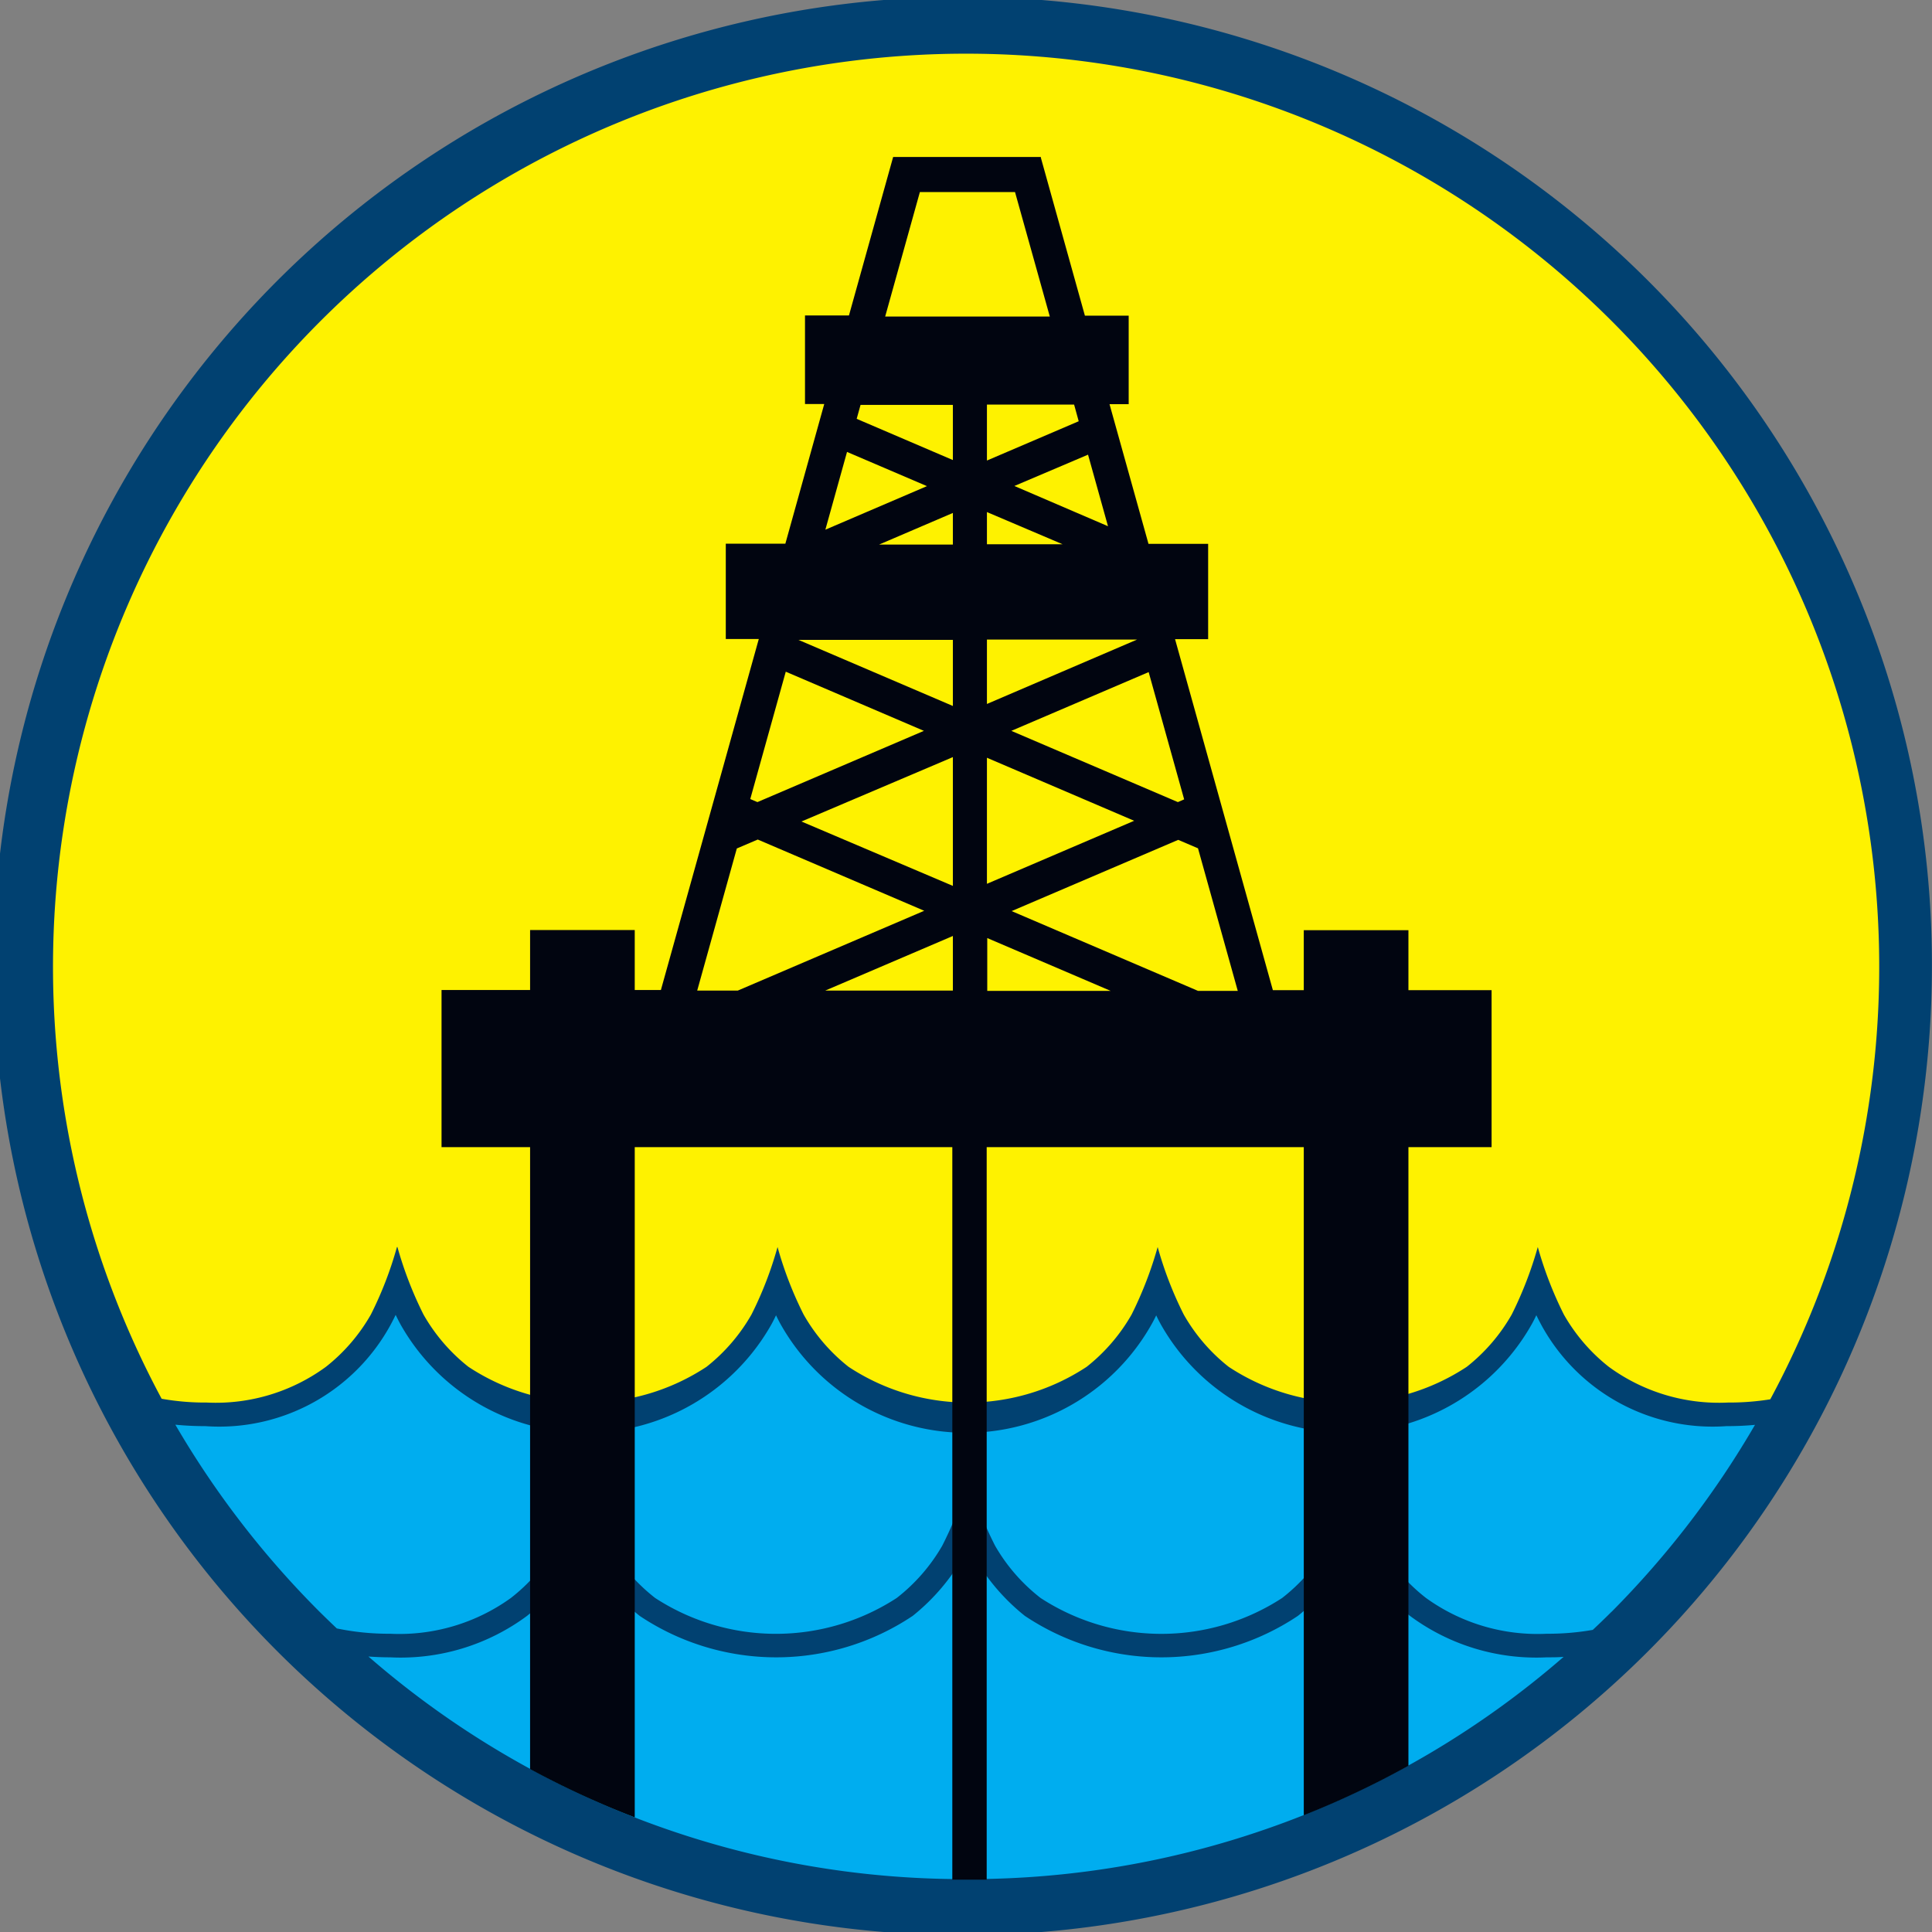 <svg xmlns="http://www.w3.org/2000/svg" width="24" height="24" viewBox="0 0 24 24">
    <rect x="0" y="0" width="24" height="24" fill="#808080" stroke="none"/>
    <g transform="translate(-1599.944 -282.05)">
        <circle data-name="Ellipse 2427" cx="11.782" cy="11.782" r="11.782" transform="translate(1600.162 282.352)" style="fill:#fef200"/>
        <path data-name="Path 20409" d="M1601.831 299.644a4.042 4.042 0 0 0 1.721-.171 2.664 2.664 0 0 0 1.349-1.617 2.539 2.539 0 0 0 1.9 1.781 2.421 2.421 0 0 0 2.807-1.7 2.5 2.5 0 0 0 4.768-.026 2.154 2.154 0 0 0 2.434 1.718 2.027 2.027 0 0 0 2.235-1.848s.322 2.078 3.012 1.856a9.479 9.479 0 0 1-5.2 5.1c-3.933 1.565-6.154 1.354-10.278-.225a10.534 10.534 0 0 1-4.748-4.868z" style="fill:#00adef"/>
        <path data-name="Path 20410" d="M1623 289.379a12.04 12.04 0 1 0 .943 4.671 11.952 11.952 0 0 0-.943-4.671zm-11.057 16.014a11.258 11.258 0 0 1-7.422-2.765c.089.006.179.01.27.01a2.635 2.635 0 0 0 1.7-.515 2.578 2.578 0 0 0 .64-.754c.021-.037.04-.075.059-.113l.059.113a2.581 2.581 0 0 0 .641.754 3.05 3.05 0 0 0 3.392 0 2.59 2.59 0 0 0 .64-.754c.019-.035.038-.071.056-.108.018.037.037.073.056.108a2.581 2.581 0 0 0 .641.754 3.05 3.05 0 0 0 3.392 0 2.593 2.593 0 0 0 .64-.754l.056-.107c.018.036.036.072.056.107a2.574 2.574 0 0 0 .64.754 2.635 2.635 0 0 0 1.7.515c.07 0 .14 0 .209-.006a11.256 11.256 0 0 1-7.424 2.761zm8.021-3.322a9.945 9.945 0 0 1-.234.226 3.219 3.219 0 0 1-.571.048 2.368 2.368 0 0 1-1.5-.444 2.235 2.235 0 0 1-.566-.65 4.7 4.7 0 0 1-.328-.838 4.607 4.607 0 0 1-.328.838 2.236 2.236 0 0 1-.566.65 2.749 2.749 0 0 1-3 0 2.22 2.22 0 0 1-.566-.65 4.607 4.607 0 0 1-.328-.838 4.607 4.607 0 0 1-.328.838 2.235 2.235 0 0 1-.566.65 2.751 2.751 0 0 1-3 0 2.232 2.232 0 0 1-.565-.65 4.607 4.607 0 0 1-.328-.838h-.007a4.537 4.537 0 0 1-.328.838 2.232 2.232 0 0 1-.565.65 2.371 2.371 0 0 1-1.5.444 3.163 3.163 0 0 1-.662-.066 13.987 13.987 0 0 1-.215-.208 11.391 11.391 0 0 1-1.791-2.323c.122.012.246.018.373.018a2.423 2.423 0 0 0 2.306-1.268c.02-.037.039-.075.058-.114.019.039.038.077.058.114a2.644 2.644 0 0 0 4.612 0 1.85 1.85 0 0 0 .055-.109c.018.037.036.074.056.109a2.643 2.643 0 0 0 4.611 0 1.83 1.83 0 0 0 .056-.108c.017.037.036.073.055.108a2.644 2.644 0 0 0 4.611 0c.02-.036.038-.072.056-.11.018.038.037.074.056.11a2.423 2.423 0 0 0 2.306 1.268c.12 0 .238-.005.354-.016a11.436 11.436 0 0 1-1.78 2.321zm1.969-2.638a3.219 3.219 0 0 1-.525.04 2.317 2.317 0 0 1-1.479-.444 2.235 2.235 0 0 1-.558-.649 4.681 4.681 0 0 1-.324-.839 4.756 4.756 0 0 1-.324.839 2.234 2.234 0 0 1-.558.649 2.685 2.685 0 0 1-2.958 0 2.232 2.232 0 0 1-.558-.649 4.6 4.6 0 0 1-.324-.839 4.747 4.747 0 0 1-.324.839 2.232 2.232 0 0 1-.558.649 2.685 2.685 0 0 1-2.958 0 2.234 2.234 0 0 1-.558-.649 4.6 4.6 0 0 1-.324-.839 4.6 4.6 0 0 1-.324.839 2.232 2.232 0 0 1-.558.649 2.685 2.685 0 0 1-2.958 0 2.234 2.234 0 0 1-.558-.649 4.681 4.681 0 0 1-.324-.839h-.006a4.609 4.609 0 0 1-.324.839 2.233 2.233 0 0 1-.558.649 2.315 2.315 0 0 1-1.479.444 3.116 3.116 0 0 1-.562-.047 11.343 11.343 0 1 1 19.983.007z" style="fill:#014171"/>
        <path data-name="Path 20411" d="M1618.473 296.3v-1.95h-1.033v-.745h-1.3v.745h-.384l-1.215-4.36h.411v-1.184h-.741l-.484-1.735h.238v-1.1h-.544l-.547-1.962V284h-1.835l-.549 1.969h-.546v1.1h.239l-.483 1.735h-.74v1.184h.41l-1.216 4.36h-.325v-.745h-1.3v.745h-1.1v1.952h1.1v7.726a11.047 11.047 0 0 0 1.3.6V296.3h3.945v9.1h.427v-9.1h3.939v8.3a11.113 11.113 0 0 0 1.3-.615V296.3zm-3.819-4.32-.078.034-2.069-.885 1.706-.73zm-.621.266-1.829.783v-1.566zm.036-2.251-1.865.8v-.8zm-1.865-1.184v-.4l.94.4zm1.256-1.113.248.889-1.163-.5zm-.116-.415-1.14.488v-.695h1.083zm-2.878.381.993.425-1.262.541zm-.761 2.73 1.716.735-2.068.885-.089-.038zm-1.1 3.961.492-1.765.26-.111 2.068.885-2.315.991zm3.176 0h-1.585l1.585-.678zm0-1.3-1.881-.8 1.881-.8zm0-2.235-1.918-.821h1.918zm0-2.005h-.917l.917-.393zm0-1.05-1.195-.512.048-.173h1.147zm-.841-1.783.431-1.546h1.182l.432 1.546zm1.268 8.377v-.656l1.533.656zm2.618 0-2.315-.991 2.069-.885.246.105.494 1.771z" style="fill:#010510"/>
    </g>
</svg>
